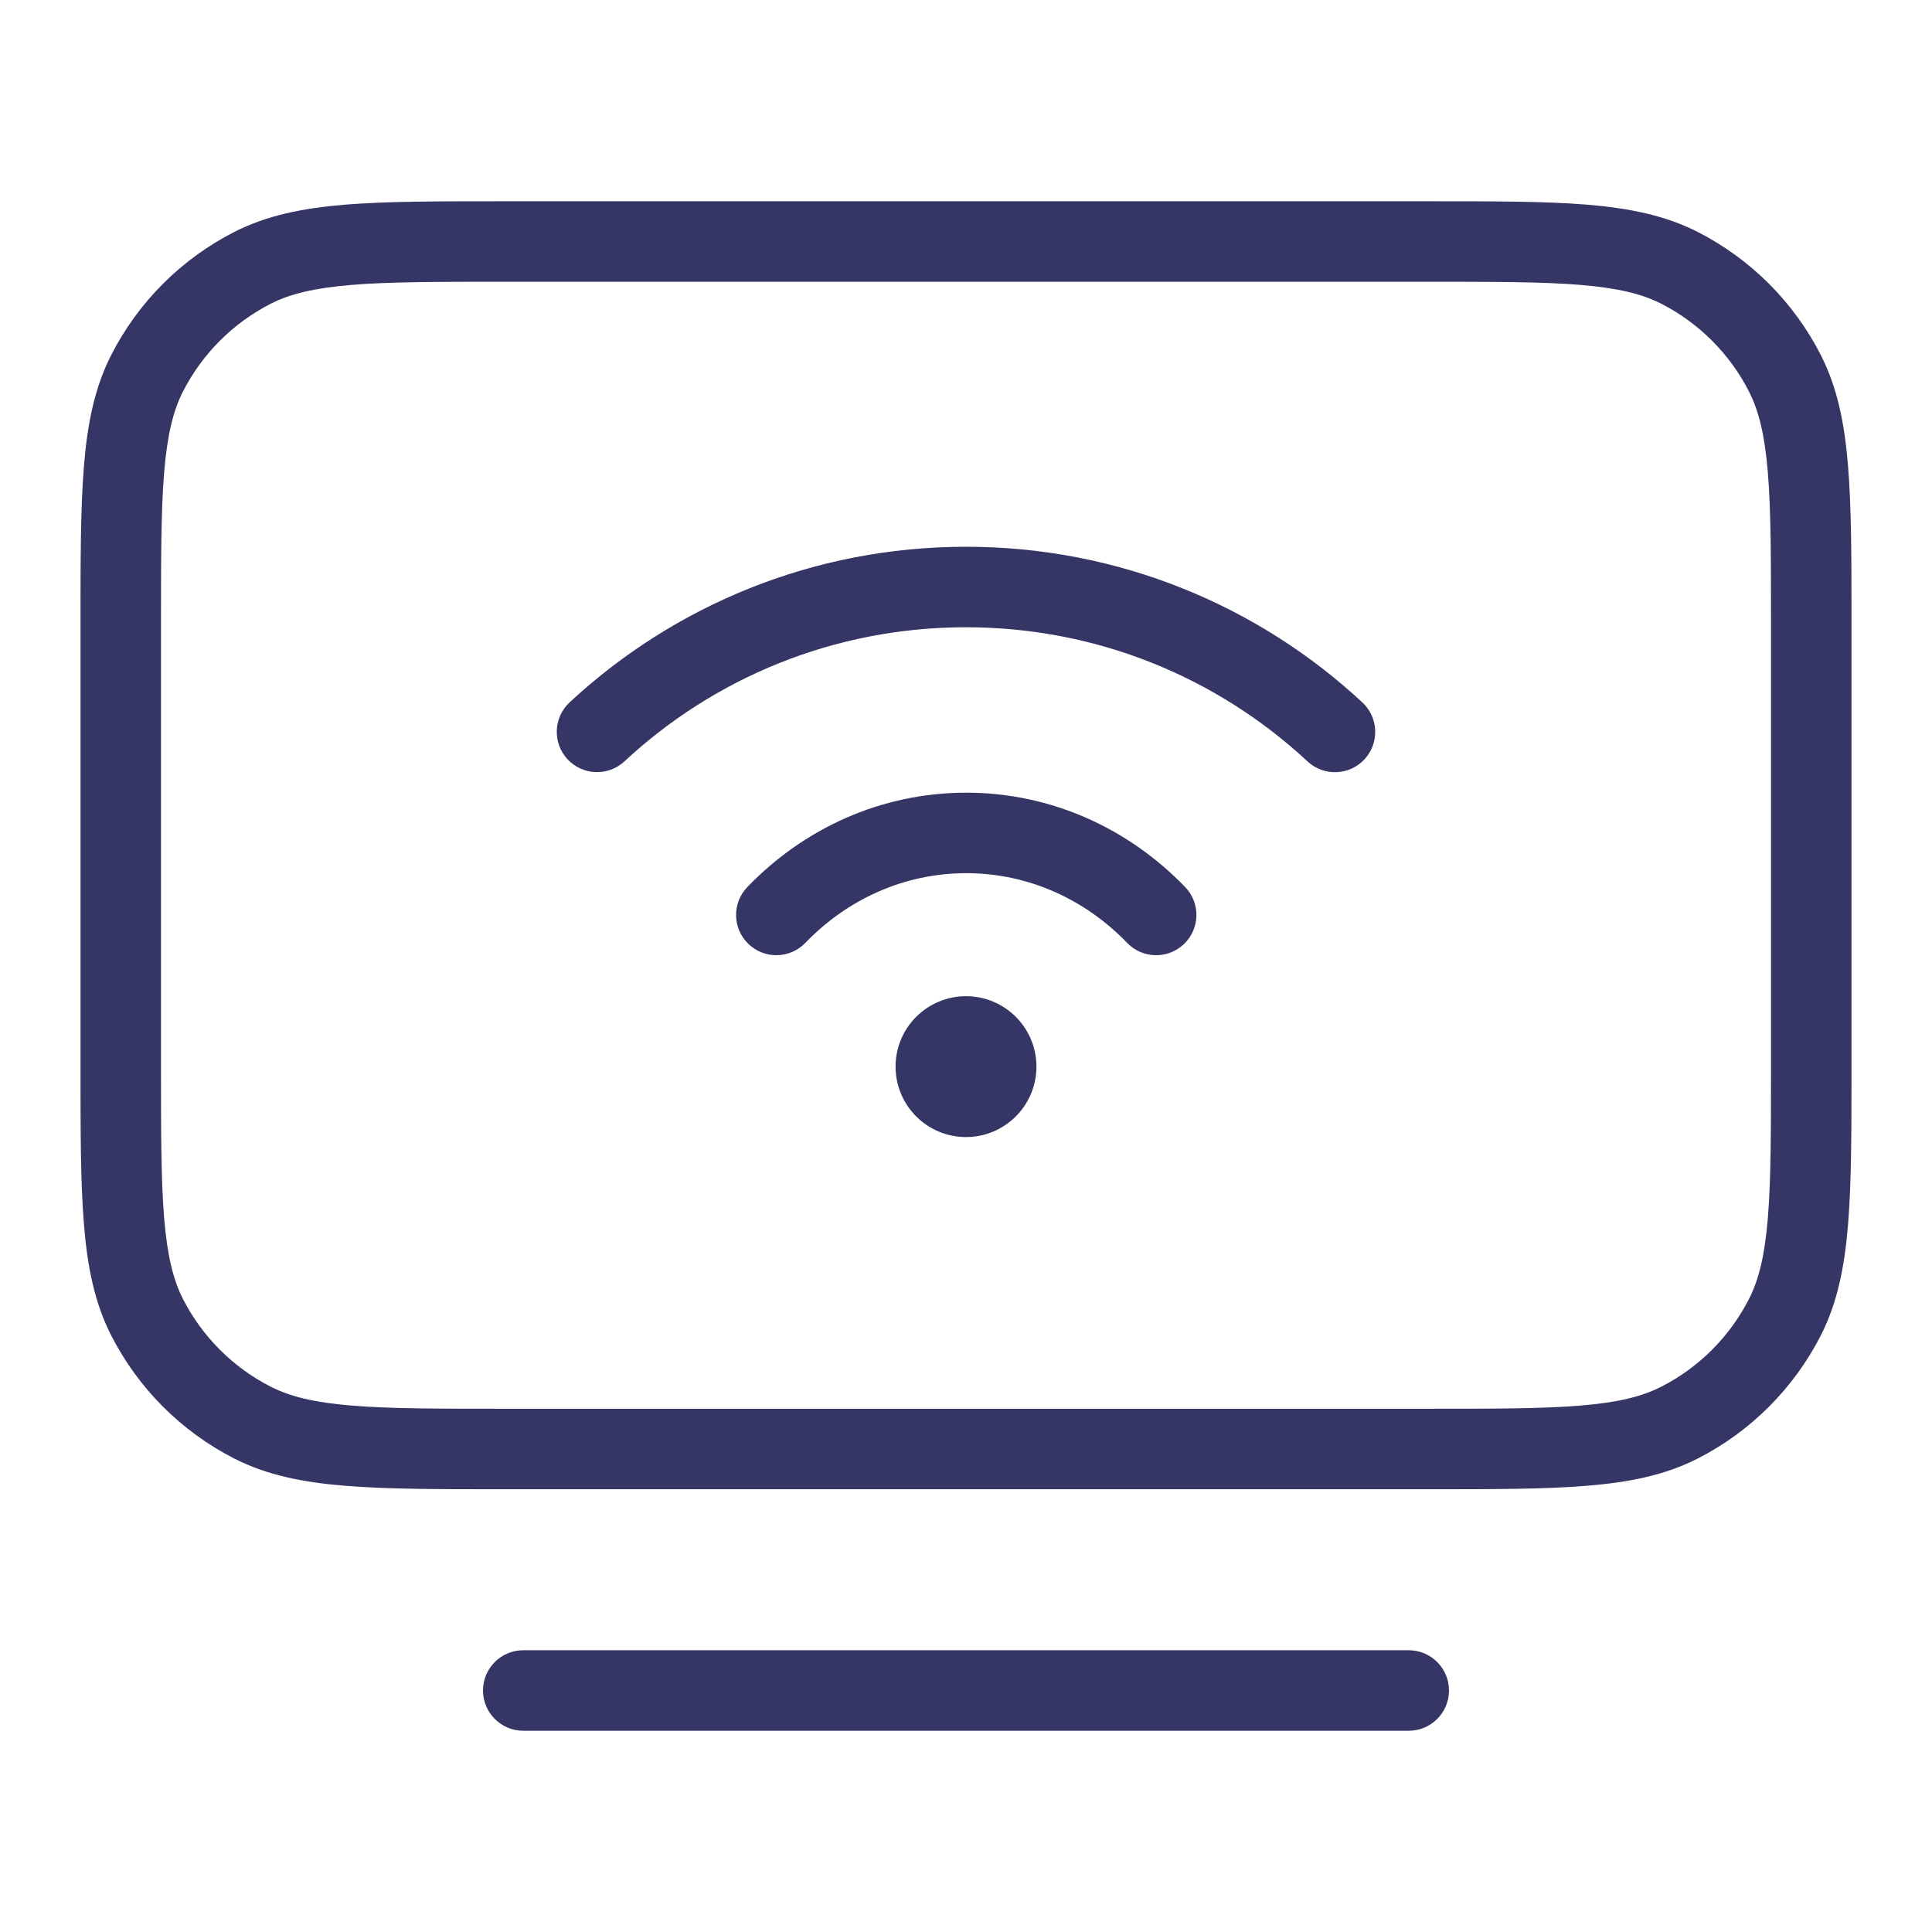 <svg width="24" height="24" viewBox="0 0 24 24" fill="none" xmlns="http://www.w3.org/2000/svg">
<path d="M7.757 9.458C8.87 8.423 10.36 7.792 11.999 7.792C13.639 7.792 15.13 8.424 16.243 9.459C16.445 9.647 16.762 9.635 16.95 9.433C17.137 9.231 17.126 8.914 16.924 8.726C15.633 7.526 13.901 6.792 11.999 6.792C10.098 6.792 8.367 7.526 7.076 8.725C6.874 8.913 6.862 9.229 7.05 9.432C7.238 9.634 7.555 9.646 7.757 9.458Z" fill="#353566"/>
<path d="M12.003 10.847C11.229 10.847 10.523 11.174 10.004 11.713C9.812 11.912 9.496 11.917 9.297 11.726C9.098 11.534 9.092 11.217 9.284 11.019C9.978 10.298 10.938 9.847 12.003 9.847C13.067 9.847 14.027 10.298 14.722 11.019C14.914 11.217 14.908 11.534 14.709 11.726C14.51 11.917 14.194 11.912 14.002 11.713C13.482 11.174 12.777 10.847 12.003 10.847Z" fill="#353566"/>
<path d="M12 12.375C11.517 12.375 11.125 12.767 11.125 13.25C11.125 13.733 11.517 14.125 12 14.125C12.483 14.125 12.875 13.733 12.875 13.25C12.875 12.767 12.483 12.375 12 12.375Z" fill="#353566"/>
<path fill-rule="evenodd" clip-rule="evenodd" d="M6.278 2.5H17.722C18.544 2.5 19.191 2.5 19.711 2.542C20.242 2.586 20.686 2.676 21.089 2.881C21.747 3.217 22.283 3.752 22.619 4.411C22.824 4.814 22.914 5.258 22.957 5.789C23 6.309 23 6.956 23 7.778V13.222C23 14.043 23 14.69 22.957 15.211C22.914 15.742 22.824 16.186 22.619 16.589C22.283 17.247 21.747 17.783 21.089 18.119C20.686 18.324 20.242 18.414 19.711 18.457C19.191 18.5 18.544 18.5 17.722 18.5H6.278C5.457 18.5 4.809 18.5 4.289 18.457C3.758 18.414 3.314 18.324 2.911 18.119C2.252 17.783 1.717 17.247 1.381 16.589C1.176 16.186 1.086 15.742 1.043 15.211C1 14.69 1 14.043 1 13.222V7.778C1 6.956 1 6.309 1.043 5.789C1.086 5.258 1.176 4.814 1.381 4.411C1.717 3.752 2.252 3.217 2.911 2.881C3.314 2.676 3.758 2.586 4.289 2.542C4.81 2.5 5.457 2.5 6.278 2.5ZM4.37 3.539C3.901 3.578 3.604 3.651 3.365 3.772C2.895 4.012 2.512 4.395 2.272 4.865C2.151 5.104 2.078 5.401 2.039 5.87C2 6.345 2 6.952 2 7.8V13.2C2 14.048 2 14.654 2.039 15.13C2.078 15.599 2.151 15.896 2.272 16.135C2.512 16.605 2.895 16.988 3.365 17.227C3.604 17.349 3.901 17.422 4.37 17.461C4.845 17.5 5.452 17.5 6.3 17.5H17.7C18.548 17.5 19.154 17.5 19.63 17.461C20.099 17.422 20.396 17.349 20.635 17.227C21.105 16.988 21.488 16.605 21.727 16.135C21.849 15.896 21.922 15.599 21.961 15.13C22 14.654 22 14.048 22 13.2V7.8C22 6.952 22 6.345 21.961 5.87C21.922 5.401 21.849 5.104 21.727 4.865C21.488 4.395 21.105 4.012 20.635 3.772C20.396 3.651 20.099 3.578 19.63 3.539C19.154 3.5 18.548 3.5 17.7 3.5H6.3C5.452 3.5 4.845 3.5 4.37 3.539Z" fill="#353566"/>
<path d="M6 21C6 20.724 6.224 20.5 6.5 20.5H17.5C17.776 20.5 18 20.724 18 21C18 21.276 17.776 21.5 17.5 21.5H6.5C6.224 21.5 6 21.276 6 21Z" fill="#353566"/>
</svg>
